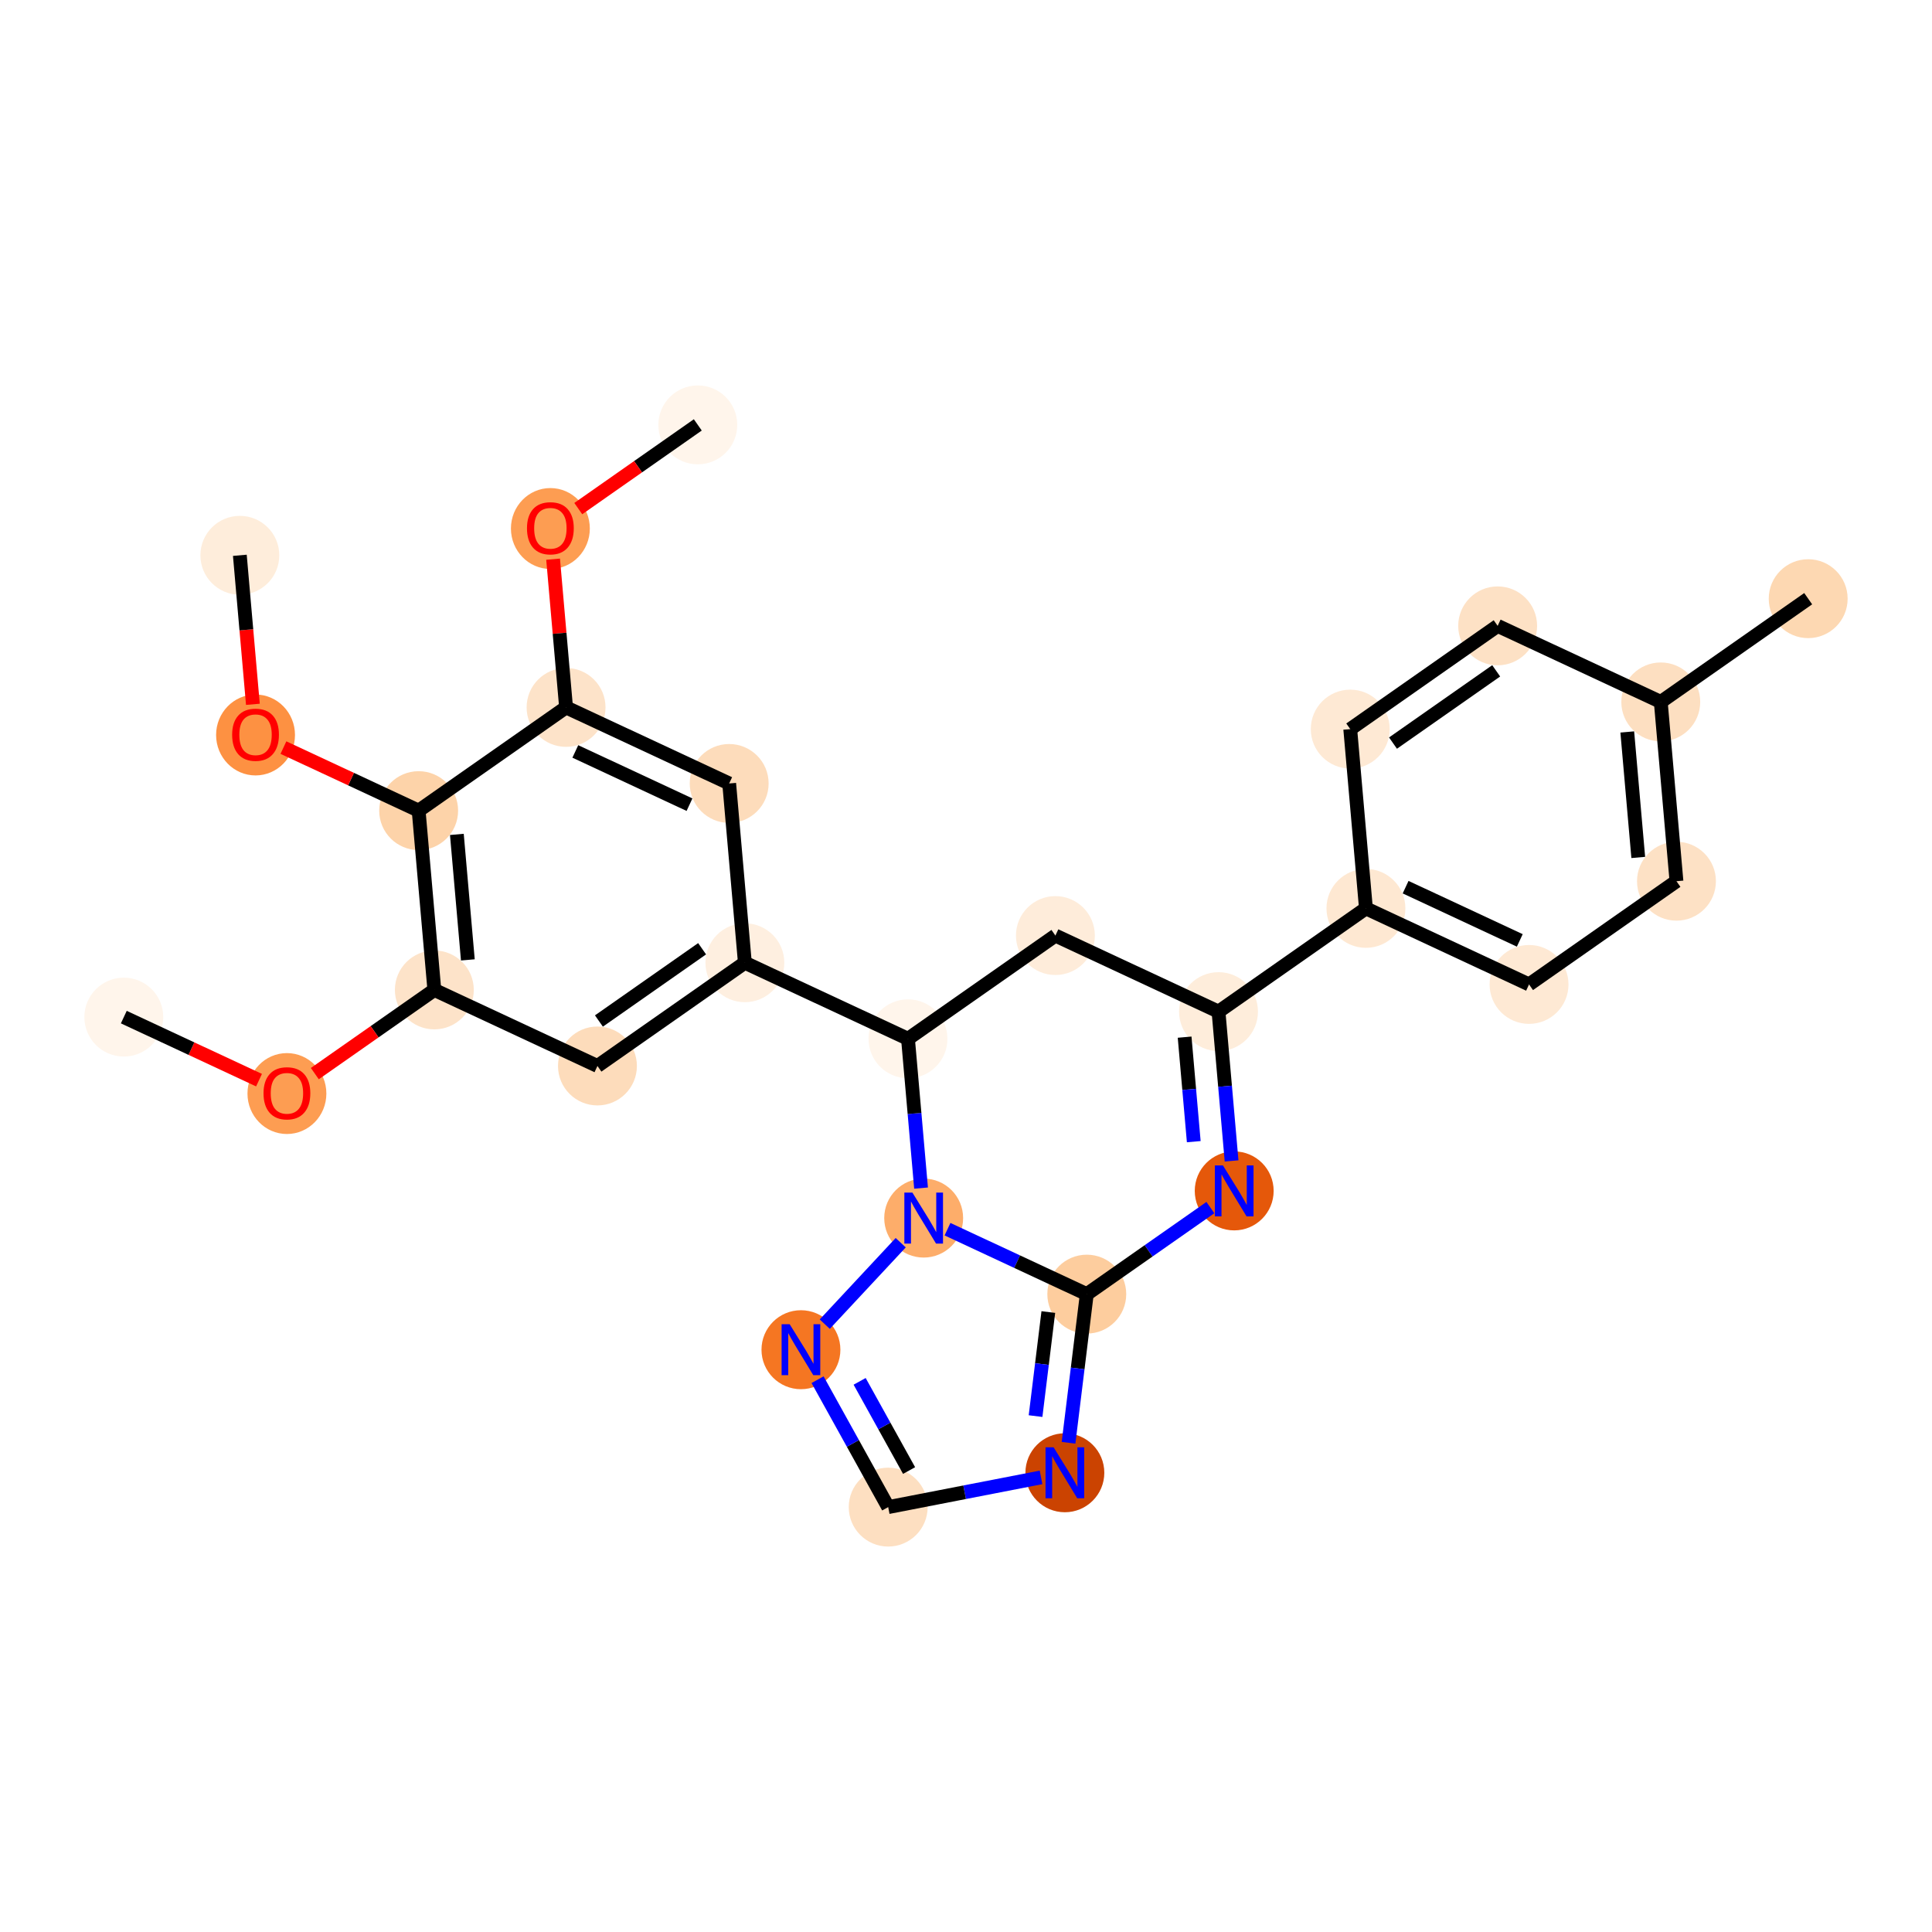 <?xml version='1.0' encoding='iso-8859-1'?>
<svg version='1.1' baseProfile='full'
              xmlns='http://www.w3.org/2000/svg'
                      xmlns:rdkit='http://www.rdkit.org/xml'
                      xmlns:xlink='http://www.w3.org/1999/xlink'
                  xml:space='preserve'
width='280px' height='280px' viewBox='0 0 280 280'>
<!-- END OF HEADER -->
<rect style='opacity:1.0;fill:#FFFFFF;stroke:none' width='280' height='280' x='0' y='0'> </rect>
<ellipse cx='101.13' cy='61.578' rx='5.217' ry='5.217'  style='fill:#FFF5EB;fill-rule:evenodd;stroke:#FFF5EB;stroke-width:1.0px;stroke-linecap:butt;stroke-linejoin:miter;stroke-opacity:1' />
<ellipse cx='79.765' cy='76.597' rx='5.217' ry='5.363'  style='fill:#FD9D52;fill-rule:evenodd;stroke:#FD9D52;stroke-width:1.0px;stroke-linecap:butt;stroke-linejoin:miter;stroke-opacity:1' />
<ellipse cx='82.039' cy='102.523' rx='5.217' ry='5.217'  style='fill:#FDE3C9;fill-rule:evenodd;stroke:#FDE3C9;stroke-width:1.0px;stroke-linecap:butt;stroke-linejoin:miter;stroke-opacity:1' />
<ellipse cx='105.678' cy='113.545' rx='5.217' ry='5.217'  style='fill:#FDDCBB;fill-rule:evenodd;stroke:#FDDCBB;stroke-width:1.0px;stroke-linecap:butt;stroke-linejoin:miter;stroke-opacity:1' />
<ellipse cx='107.952' cy='139.528' rx='5.217' ry='5.217'  style='fill:#FEEFE0;fill-rule:evenodd;stroke:#FEEFE0;stroke-width:1.0px;stroke-linecap:butt;stroke-linejoin:miter;stroke-opacity:1' />
<ellipse cx='131.592' cy='150.55' rx='5.217' ry='5.217'  style='fill:#FFF5EB;fill-rule:evenodd;stroke:#FFF5EB;stroke-width:1.0px;stroke-linecap:butt;stroke-linejoin:miter;stroke-opacity:1' />
<ellipse cx='152.957' cy='135.589' rx='5.217' ry='5.217'  style='fill:#FEECDA;fill-rule:evenodd;stroke:#FEECDA;stroke-width:1.0px;stroke-linecap:butt;stroke-linejoin:miter;stroke-opacity:1' />
<ellipse cx='176.596' cy='146.611' rx='5.217' ry='5.217'  style='fill:#FEEDDB;fill-rule:evenodd;stroke:#FEEDDB;stroke-width:1.0px;stroke-linecap:butt;stroke-linejoin:miter;stroke-opacity:1' />
<ellipse cx='197.961' cy='131.65' rx='5.217' ry='5.217'  style='fill:#FEE8D2;fill-rule:evenodd;stroke:#FEE8D2;stroke-width:1.0px;stroke-linecap:butt;stroke-linejoin:miter;stroke-opacity:1' />
<ellipse cx='221.6' cy='142.672' rx='5.217' ry='5.217'  style='fill:#FEE9D4;fill-rule:evenodd;stroke:#FEE9D4;stroke-width:1.0px;stroke-linecap:butt;stroke-linejoin:miter;stroke-opacity:1' />
<ellipse cx='242.965' cy='127.711' rx='5.217' ry='5.217'  style='fill:#FDE1C5;fill-rule:evenodd;stroke:#FDE1C5;stroke-width:1.0px;stroke-linecap:butt;stroke-linejoin:miter;stroke-opacity:1' />
<ellipse cx='240.691' cy='101.727' rx='5.217' ry='5.217'  style='fill:#FDDFC1;fill-rule:evenodd;stroke:#FDDFC1;stroke-width:1.0px;stroke-linecap:butt;stroke-linejoin:miter;stroke-opacity:1' />
<ellipse cx='262.056' cy='86.766' rx='5.217' ry='5.217'  style='fill:#FDD8B2;fill-rule:evenodd;stroke:#FDD8B2;stroke-width:1.0px;stroke-linecap:butt;stroke-linejoin:miter;stroke-opacity:1' />
<ellipse cx='217.052' cy='90.705' rx='5.217' ry='5.217'  style='fill:#FDE1C5;fill-rule:evenodd;stroke:#FDE1C5;stroke-width:1.0px;stroke-linecap:butt;stroke-linejoin:miter;stroke-opacity:1' />
<ellipse cx='195.687' cy='105.667' rx='5.217' ry='5.217'  style='fill:#FEE9D4;fill-rule:evenodd;stroke:#FEE9D4;stroke-width:1.0px;stroke-linecap:butt;stroke-linejoin:miter;stroke-opacity:1' />
<ellipse cx='178.87' cy='172.594' rx='5.217' ry='5.223'  style='fill:#E5580A;fill-rule:evenodd;stroke:#E5580A;stroke-width:1.0px;stroke-linecap:butt;stroke-linejoin:miter;stroke-opacity:1' />
<ellipse cx='157.505' cy='187.556' rx='5.217' ry='5.217'  style='fill:#FDCD9E;fill-rule:evenodd;stroke:#FDCD9E;stroke-width:1.0px;stroke-linecap:butt;stroke-linejoin:miter;stroke-opacity:1' />
<ellipse cx='154.328' cy='213.444' rx='5.217' ry='5.223'  style='fill:#CB4301;fill-rule:evenodd;stroke:#CB4301;stroke-width:1.0px;stroke-linecap:butt;stroke-linejoin:miter;stroke-opacity:1' />
<ellipse cx='128.724' cy='218.422' rx='5.217' ry='5.217'  style='fill:#FDDFC1;fill-rule:evenodd;stroke:#FDDFC1;stroke-width:1.0px;stroke-linecap:butt;stroke-linejoin:miter;stroke-opacity:1' />
<ellipse cx='116.078' cy='195.61' rx='5.217' ry='5.223'  style='fill:#F57622;fill-rule:evenodd;stroke:#F57622;stroke-width:1.0px;stroke-linecap:butt;stroke-linejoin:miter;stroke-opacity:1' />
<ellipse cx='133.866' cy='176.533' rx='5.217' ry='5.223'  style='fill:#FDAD6A;fill-rule:evenodd;stroke:#FDAD6A;stroke-width:1.0px;stroke-linecap:butt;stroke-linejoin:miter;stroke-opacity:1' />
<ellipse cx='86.587' cy='154.489' rx='5.217' ry='5.217'  style='fill:#FDDCBB;fill-rule:evenodd;stroke:#FDDCBB;stroke-width:1.0px;stroke-linecap:butt;stroke-linejoin:miter;stroke-opacity:1' />
<ellipse cx='62.948' cy='143.467' rx='5.217' ry='5.217'  style='fill:#FDE3C9;fill-rule:evenodd;stroke:#FDE3C9;stroke-width:1.0px;stroke-linecap:butt;stroke-linejoin:miter;stroke-opacity:1' />
<ellipse cx='41.583' cy='158.486' rx='5.217' ry='5.363'  style='fill:#FD9D52;fill-rule:evenodd;stroke:#FD9D52;stroke-width:1.0px;stroke-linecap:butt;stroke-linejoin:miter;stroke-opacity:1' />
<ellipse cx='17.944' cy='147.406' rx='5.217' ry='5.217'  style='fill:#FFF5EB;fill-rule:evenodd;stroke:#FFF5EB;stroke-width:1.0px;stroke-linecap:butt;stroke-linejoin:miter;stroke-opacity:1' />
<ellipse cx='60.674' cy='117.484' rx='5.217' ry='5.217'  style='fill:#FDD3A9;fill-rule:evenodd;stroke:#FDD3A9;stroke-width:1.0px;stroke-linecap:butt;stroke-linejoin:miter;stroke-opacity:1' />
<ellipse cx='37.035' cy='106.519' rx='5.217' ry='5.363'  style='fill:#FD9142;fill-rule:evenodd;stroke:#FD9142;stroke-width:1.0px;stroke-linecap:butt;stroke-linejoin:miter;stroke-opacity:1' />
<ellipse cx='34.76' cy='80.479' rx='5.217' ry='5.217'  style='fill:#FEEDDB;fill-rule:evenodd;stroke:#FEEDDB;stroke-width:1.0px;stroke-linecap:butt;stroke-linejoin:miter;stroke-opacity:1' />
<path class='bond-0 atom-0 atom-1' d='M 101.13,61.578 L 92.469,67.643' style='fill:none;fill-rule:evenodd;stroke:#000000;stroke-width:2.0px;stroke-linecap:butt;stroke-linejoin:miter;stroke-opacity:1' />
<path class='bond-0 atom-0 atom-1' d='M 92.469,67.643 L 83.807,73.709' style='fill:none;fill-rule:evenodd;stroke:#FF0000;stroke-width:2.0px;stroke-linecap:butt;stroke-linejoin:miter;stroke-opacity:1' />
<path class='bond-1 atom-1 atom-2' d='M 80.159,81.041 L 81.099,91.782' style='fill:none;fill-rule:evenodd;stroke:#FF0000;stroke-width:2.0px;stroke-linecap:butt;stroke-linejoin:miter;stroke-opacity:1' />
<path class='bond-1 atom-1 atom-2' d='M 81.099,91.782 L 82.039,102.523' style='fill:none;fill-rule:evenodd;stroke:#000000;stroke-width:2.0px;stroke-linecap:butt;stroke-linejoin:miter;stroke-opacity:1' />
<path class='bond-2 atom-2 atom-3' d='M 82.039,102.523 L 105.678,113.545' style='fill:none;fill-rule:evenodd;stroke:#000000;stroke-width:2.0px;stroke-linecap:butt;stroke-linejoin:miter;stroke-opacity:1' />
<path class='bond-2 atom-2 atom-3' d='M 83.38,108.904 L 99.928,116.619' style='fill:none;fill-rule:evenodd;stroke:#000000;stroke-width:2.0px;stroke-linecap:butt;stroke-linejoin:miter;stroke-opacity:1' />
<path class='bond-27 atom-25 atom-2' d='M 60.674,117.484 L 82.039,102.523' style='fill:none;fill-rule:evenodd;stroke:#000000;stroke-width:2.0px;stroke-linecap:butt;stroke-linejoin:miter;stroke-opacity:1' />
<path class='bond-3 atom-3 atom-4' d='M 105.678,113.545 L 107.952,139.528' style='fill:none;fill-rule:evenodd;stroke:#000000;stroke-width:2.0px;stroke-linecap:butt;stroke-linejoin:miter;stroke-opacity:1' />
<path class='bond-4 atom-4 atom-5' d='M 107.952,139.528 L 131.592,150.55' style='fill:none;fill-rule:evenodd;stroke:#000000;stroke-width:2.0px;stroke-linecap:butt;stroke-linejoin:miter;stroke-opacity:1' />
<path class='bond-20 atom-4 atom-21' d='M 107.952,139.528 L 86.587,154.489' style='fill:none;fill-rule:evenodd;stroke:#000000;stroke-width:2.0px;stroke-linecap:butt;stroke-linejoin:miter;stroke-opacity:1' />
<path class='bond-20 atom-4 atom-21' d='M 101.755,137.499 L 86.8,147.972' style='fill:none;fill-rule:evenodd;stroke:#000000;stroke-width:2.0px;stroke-linecap:butt;stroke-linejoin:miter;stroke-opacity:1' />
<path class='bond-5 atom-5 atom-6' d='M 131.592,150.55 L 152.957,135.589' style='fill:none;fill-rule:evenodd;stroke:#000000;stroke-width:2.0px;stroke-linecap:butt;stroke-linejoin:miter;stroke-opacity:1' />
<path class='bond-28 atom-20 atom-5' d='M 133.486,172.188 L 132.539,161.369' style='fill:none;fill-rule:evenodd;stroke:#0000FF;stroke-width:2.0px;stroke-linecap:butt;stroke-linejoin:miter;stroke-opacity:1' />
<path class='bond-28 atom-20 atom-5' d='M 132.539,161.369 L 131.592,150.55' style='fill:none;fill-rule:evenodd;stroke:#000000;stroke-width:2.0px;stroke-linecap:butt;stroke-linejoin:miter;stroke-opacity:1' />
<path class='bond-6 atom-6 atom-7' d='M 152.957,135.589 L 176.596,146.611' style='fill:none;fill-rule:evenodd;stroke:#000000;stroke-width:2.0px;stroke-linecap:butt;stroke-linejoin:miter;stroke-opacity:1' />
<path class='bond-7 atom-7 atom-8' d='M 176.596,146.611 L 197.961,131.65' style='fill:none;fill-rule:evenodd;stroke:#000000;stroke-width:2.0px;stroke-linecap:butt;stroke-linejoin:miter;stroke-opacity:1' />
<path class='bond-14 atom-7 atom-15' d='M 176.596,146.611 L 177.543,157.43' style='fill:none;fill-rule:evenodd;stroke:#000000;stroke-width:2.0px;stroke-linecap:butt;stroke-linejoin:miter;stroke-opacity:1' />
<path class='bond-14 atom-7 atom-15' d='M 177.543,157.43 L 178.49,168.249' style='fill:none;fill-rule:evenodd;stroke:#0000FF;stroke-width:2.0px;stroke-linecap:butt;stroke-linejoin:miter;stroke-opacity:1' />
<path class='bond-14 atom-7 atom-15' d='M 171.684,150.312 L 172.346,157.885' style='fill:none;fill-rule:evenodd;stroke:#000000;stroke-width:2.0px;stroke-linecap:butt;stroke-linejoin:miter;stroke-opacity:1' />
<path class='bond-14 atom-7 atom-15' d='M 172.346,157.885 L 173.009,165.458' style='fill:none;fill-rule:evenodd;stroke:#0000FF;stroke-width:2.0px;stroke-linecap:butt;stroke-linejoin:miter;stroke-opacity:1' />
<path class='bond-8 atom-8 atom-9' d='M 197.961,131.65 L 221.6,142.672' style='fill:none;fill-rule:evenodd;stroke:#000000;stroke-width:2.0px;stroke-linecap:butt;stroke-linejoin:miter;stroke-opacity:1' />
<path class='bond-8 atom-8 atom-9' d='M 203.711,128.575 L 220.259,136.291' style='fill:none;fill-rule:evenodd;stroke:#000000;stroke-width:2.0px;stroke-linecap:butt;stroke-linejoin:miter;stroke-opacity:1' />
<path class='bond-29 atom-14 atom-8' d='M 195.687,105.667 L 197.961,131.65' style='fill:none;fill-rule:evenodd;stroke:#000000;stroke-width:2.0px;stroke-linecap:butt;stroke-linejoin:miter;stroke-opacity:1' />
<path class='bond-9 atom-9 atom-10' d='M 221.6,142.672 L 242.965,127.711' style='fill:none;fill-rule:evenodd;stroke:#000000;stroke-width:2.0px;stroke-linecap:butt;stroke-linejoin:miter;stroke-opacity:1' />
<path class='bond-10 atom-10 atom-11' d='M 242.965,127.711 L 240.691,101.727' style='fill:none;fill-rule:evenodd;stroke:#000000;stroke-width:2.0px;stroke-linecap:butt;stroke-linejoin:miter;stroke-opacity:1' />
<path class='bond-10 atom-10 atom-11' d='M 237.428,124.268 L 235.836,106.08' style='fill:none;fill-rule:evenodd;stroke:#000000;stroke-width:2.0px;stroke-linecap:butt;stroke-linejoin:miter;stroke-opacity:1' />
<path class='bond-11 atom-11 atom-12' d='M 240.691,101.727 L 262.056,86.766' style='fill:none;fill-rule:evenodd;stroke:#000000;stroke-width:2.0px;stroke-linecap:butt;stroke-linejoin:miter;stroke-opacity:1' />
<path class='bond-12 atom-11 atom-13' d='M 240.691,101.727 L 217.052,90.705' style='fill:none;fill-rule:evenodd;stroke:#000000;stroke-width:2.0px;stroke-linecap:butt;stroke-linejoin:miter;stroke-opacity:1' />
<path class='bond-13 atom-13 atom-14' d='M 217.052,90.705 L 195.687,105.667' style='fill:none;fill-rule:evenodd;stroke:#000000;stroke-width:2.0px;stroke-linecap:butt;stroke-linejoin:miter;stroke-opacity:1' />
<path class='bond-13 atom-13 atom-14' d='M 216.839,97.223 L 201.884,107.695' style='fill:none;fill-rule:evenodd;stroke:#000000;stroke-width:2.0px;stroke-linecap:butt;stroke-linejoin:miter;stroke-opacity:1' />
<path class='bond-15 atom-15 atom-16' d='M 175.417,175.013 L 166.461,181.284' style='fill:none;fill-rule:evenodd;stroke:#0000FF;stroke-width:2.0px;stroke-linecap:butt;stroke-linejoin:miter;stroke-opacity:1' />
<path class='bond-15 atom-15 atom-16' d='M 166.461,181.284 L 157.505,187.556' style='fill:none;fill-rule:evenodd;stroke:#000000;stroke-width:2.0px;stroke-linecap:butt;stroke-linejoin:miter;stroke-opacity:1' />
<path class='bond-16 atom-16 atom-17' d='M 157.505,187.556 L 156.183,198.327' style='fill:none;fill-rule:evenodd;stroke:#000000;stroke-width:2.0px;stroke-linecap:butt;stroke-linejoin:miter;stroke-opacity:1' />
<path class='bond-16 atom-16 atom-17' d='M 156.183,198.327 L 154.861,209.098' style='fill:none;fill-rule:evenodd;stroke:#0000FF;stroke-width:2.0px;stroke-linecap:butt;stroke-linejoin:miter;stroke-opacity:1' />
<path class='bond-16 atom-16 atom-17' d='M 151.931,190.151 L 151.006,197.691' style='fill:none;fill-rule:evenodd;stroke:#000000;stroke-width:2.0px;stroke-linecap:butt;stroke-linejoin:miter;stroke-opacity:1' />
<path class='bond-16 atom-16 atom-17' d='M 151.006,197.691 L 150.08,205.232' style='fill:none;fill-rule:evenodd;stroke:#0000FF;stroke-width:2.0px;stroke-linecap:butt;stroke-linejoin:miter;stroke-opacity:1' />
<path class='bond-30 atom-20 atom-16' d='M 137.319,178.144 L 147.412,182.85' style='fill:none;fill-rule:evenodd;stroke:#0000FF;stroke-width:2.0px;stroke-linecap:butt;stroke-linejoin:miter;stroke-opacity:1' />
<path class='bond-30 atom-20 atom-16' d='M 147.412,182.85 L 157.505,187.556' style='fill:none;fill-rule:evenodd;stroke:#000000;stroke-width:2.0px;stroke-linecap:butt;stroke-linejoin:miter;stroke-opacity:1' />
<path class='bond-17 atom-17 atom-18' d='M 150.874,214.115 L 139.799,216.268' style='fill:none;fill-rule:evenodd;stroke:#0000FF;stroke-width:2.0px;stroke-linecap:butt;stroke-linejoin:miter;stroke-opacity:1' />
<path class='bond-17 atom-17 atom-18' d='M 139.799,216.268 L 128.724,218.422' style='fill:none;fill-rule:evenodd;stroke:#000000;stroke-width:2.0px;stroke-linecap:butt;stroke-linejoin:miter;stroke-opacity:1' />
<path class='bond-18 atom-18 atom-19' d='M 128.724,218.422 L 123.606,209.188' style='fill:none;fill-rule:evenodd;stroke:#000000;stroke-width:2.0px;stroke-linecap:butt;stroke-linejoin:miter;stroke-opacity:1' />
<path class='bond-18 atom-18 atom-19' d='M 123.606,209.188 L 118.487,199.955' style='fill:none;fill-rule:evenodd;stroke:#0000FF;stroke-width:2.0px;stroke-linecap:butt;stroke-linejoin:miter;stroke-opacity:1' />
<path class='bond-18 atom-18 atom-19' d='M 131.751,213.122 L 128.168,206.659' style='fill:none;fill-rule:evenodd;stroke:#000000;stroke-width:2.0px;stroke-linecap:butt;stroke-linejoin:miter;stroke-opacity:1' />
<path class='bond-18 atom-18 atom-19' d='M 128.168,206.659 L 124.585,200.196' style='fill:none;fill-rule:evenodd;stroke:#0000FF;stroke-width:2.0px;stroke-linecap:butt;stroke-linejoin:miter;stroke-opacity:1' />
<path class='bond-19 atom-19 atom-20' d='M 119.532,191.906 L 130.539,180.101' style='fill:none;fill-rule:evenodd;stroke:#0000FF;stroke-width:2.0px;stroke-linecap:butt;stroke-linejoin:miter;stroke-opacity:1' />
<path class='bond-21 atom-21 atom-22' d='M 86.587,154.489 L 62.948,143.467' style='fill:none;fill-rule:evenodd;stroke:#000000;stroke-width:2.0px;stroke-linecap:butt;stroke-linejoin:miter;stroke-opacity:1' />
<path class='bond-22 atom-22 atom-23' d='M 62.948,143.467 L 54.287,149.532' style='fill:none;fill-rule:evenodd;stroke:#000000;stroke-width:2.0px;stroke-linecap:butt;stroke-linejoin:miter;stroke-opacity:1' />
<path class='bond-22 atom-22 atom-23' d='M 54.287,149.532 L 45.626,155.597' style='fill:none;fill-rule:evenodd;stroke:#FF0000;stroke-width:2.0px;stroke-linecap:butt;stroke-linejoin:miter;stroke-opacity:1' />
<path class='bond-24 atom-22 atom-25' d='M 62.948,143.467 L 60.674,117.484' style='fill:none;fill-rule:evenodd;stroke:#000000;stroke-width:2.0px;stroke-linecap:butt;stroke-linejoin:miter;stroke-opacity:1' />
<path class='bond-24 atom-22 atom-25' d='M 67.804,139.115 L 66.212,120.927' style='fill:none;fill-rule:evenodd;stroke:#000000;stroke-width:2.0px;stroke-linecap:butt;stroke-linejoin:miter;stroke-opacity:1' />
<path class='bond-23 atom-23 atom-24' d='M 37.54,156.543 L 27.742,151.975' style='fill:none;fill-rule:evenodd;stroke:#FF0000;stroke-width:2.0px;stroke-linecap:butt;stroke-linejoin:miter;stroke-opacity:1' />
<path class='bond-23 atom-23 atom-24' d='M 27.742,151.975 L 17.944,147.406' style='fill:none;fill-rule:evenodd;stroke:#000000;stroke-width:2.0px;stroke-linecap:butt;stroke-linejoin:miter;stroke-opacity:1' />
<path class='bond-25 atom-25 atom-26' d='M 60.674,117.484 L 50.876,112.915' style='fill:none;fill-rule:evenodd;stroke:#000000;stroke-width:2.0px;stroke-linecap:butt;stroke-linejoin:miter;stroke-opacity:1' />
<path class='bond-25 atom-25 atom-26' d='M 50.876,112.915 L 41.077,108.347' style='fill:none;fill-rule:evenodd;stroke:#FF0000;stroke-width:2.0px;stroke-linecap:butt;stroke-linejoin:miter;stroke-opacity:1' />
<path class='bond-26 atom-26 atom-27' d='M 36.651,102.075 L 35.705,91.277' style='fill:none;fill-rule:evenodd;stroke:#FF0000;stroke-width:2.0px;stroke-linecap:butt;stroke-linejoin:miter;stroke-opacity:1' />
<path class='bond-26 atom-26 atom-27' d='M 35.705,91.277 L 34.76,80.479' style='fill:none;fill-rule:evenodd;stroke:#000000;stroke-width:2.0px;stroke-linecap:butt;stroke-linejoin:miter;stroke-opacity:1' />
<path  class='atom-1' d='M 76.374 76.56
Q 76.374 74.787, 77.25 73.796
Q 78.127 72.805, 79.765 72.805
Q 81.403 72.805, 82.279 73.796
Q 83.155 74.787, 83.155 76.56
Q 83.155 78.355, 82.269 79.377
Q 81.382 80.389, 79.765 80.389
Q 78.137 80.389, 77.25 79.377
Q 76.374 78.365, 76.374 76.56
M 79.765 79.555
Q 80.891 79.555, 81.496 78.803
Q 82.112 78.042, 82.112 76.56
Q 82.112 75.11, 81.496 74.38
Q 80.891 73.639, 79.765 73.639
Q 78.638 73.639, 78.022 74.37
Q 77.417 75.1, 77.417 76.56
Q 77.417 78.052, 78.022 78.803
Q 78.638 79.555, 79.765 79.555
' fill='#FF0000'/>
<path  class='atom-15' d='M 177.238 168.901
L 179.658 172.813
Q 179.898 173.199, 180.284 173.898
Q 180.67 174.597, 180.691 174.639
L 180.691 168.901
L 181.672 168.901
L 181.672 176.288
L 180.66 176.288
L 178.062 172.01
Q 177.759 171.509, 177.436 170.935
Q 177.123 170.362, 177.029 170.184
L 177.029 176.288
L 176.069 176.288
L 176.069 168.901
L 177.238 168.901
' fill='#0000FF'/>
<path  class='atom-17' d='M 152.695 209.751
L 155.115 213.663
Q 155.355 214.049, 155.741 214.748
Q 156.127 215.447, 156.148 215.489
L 156.148 209.751
L 157.129 209.751
L 157.129 217.137
L 156.117 217.137
L 153.519 212.86
Q 153.217 212.359, 152.893 211.785
Q 152.58 211.211, 152.486 211.034
L 152.486 217.137
L 151.526 217.137
L 151.526 209.751
L 152.695 209.751
' fill='#0000FF'/>
<path  class='atom-19' d='M 114.446 191.916
L 116.866 195.829
Q 117.106 196.215, 117.492 196.914
Q 117.878 197.613, 117.899 197.655
L 117.899 191.916
L 118.88 191.916
L 118.88 199.303
L 117.868 199.303
L 115.27 195.026
Q 114.967 194.525, 114.644 193.951
Q 114.331 193.377, 114.237 193.2
L 114.237 199.303
L 113.277 199.303
L 113.277 191.916
L 114.446 191.916
' fill='#0000FF'/>
<path  class='atom-20' d='M 132.233 172.84
L 134.654 176.753
Q 134.894 177.139, 135.28 177.838
Q 135.666 178.537, 135.687 178.578
L 135.687 172.84
L 136.667 172.84
L 136.667 180.227
L 135.655 180.227
L 133.057 175.949
Q 132.755 175.448, 132.431 174.875
Q 132.118 174.301, 132.025 174.123
L 132.025 180.227
L 131.065 180.227
L 131.065 172.84
L 132.233 172.84
' fill='#0000FF'/>
<path  class='atom-23' d='M 38.192 158.449
Q 38.192 156.676, 39.069 155.685
Q 39.945 154.693, 41.583 154.693
Q 43.221 154.693, 44.097 155.685
Q 44.974 156.676, 44.974 158.449
Q 44.974 160.244, 44.087 161.266
Q 43.2 162.278, 41.583 162.278
Q 39.956 162.278, 39.069 161.266
Q 38.192 160.254, 38.192 158.449
M 41.583 161.444
Q 42.71 161.444, 43.315 160.692
Q 43.931 159.931, 43.931 158.449
Q 43.931 156.999, 43.315 156.269
Q 42.71 155.528, 41.583 155.528
Q 40.456 155.528, 39.841 156.258
Q 39.236 156.989, 39.236 158.449
Q 39.236 159.941, 39.841 160.692
Q 40.456 161.444, 41.583 161.444
' fill='#FF0000'/>
<path  class='atom-26' d='M 33.644 106.483
Q 33.644 104.709, 34.52 103.718
Q 35.397 102.727, 37.035 102.727
Q 38.672 102.727, 39.549 103.718
Q 40.425 104.709, 40.425 106.483
Q 40.425 108.277, 39.538 109.3
Q 38.652 110.312, 37.035 110.312
Q 35.407 110.312, 34.52 109.3
Q 33.644 108.288, 33.644 106.483
M 37.035 109.477
Q 38.161 109.477, 38.766 108.726
Q 39.382 107.964, 39.382 106.483
Q 39.382 105.033, 38.766 104.302
Q 38.161 103.562, 37.035 103.562
Q 35.908 103.562, 35.292 104.292
Q 34.687 105.022, 34.687 106.483
Q 34.687 107.975, 35.292 108.726
Q 35.908 109.477, 37.035 109.477
' fill='#FF0000'/>
</svg>
